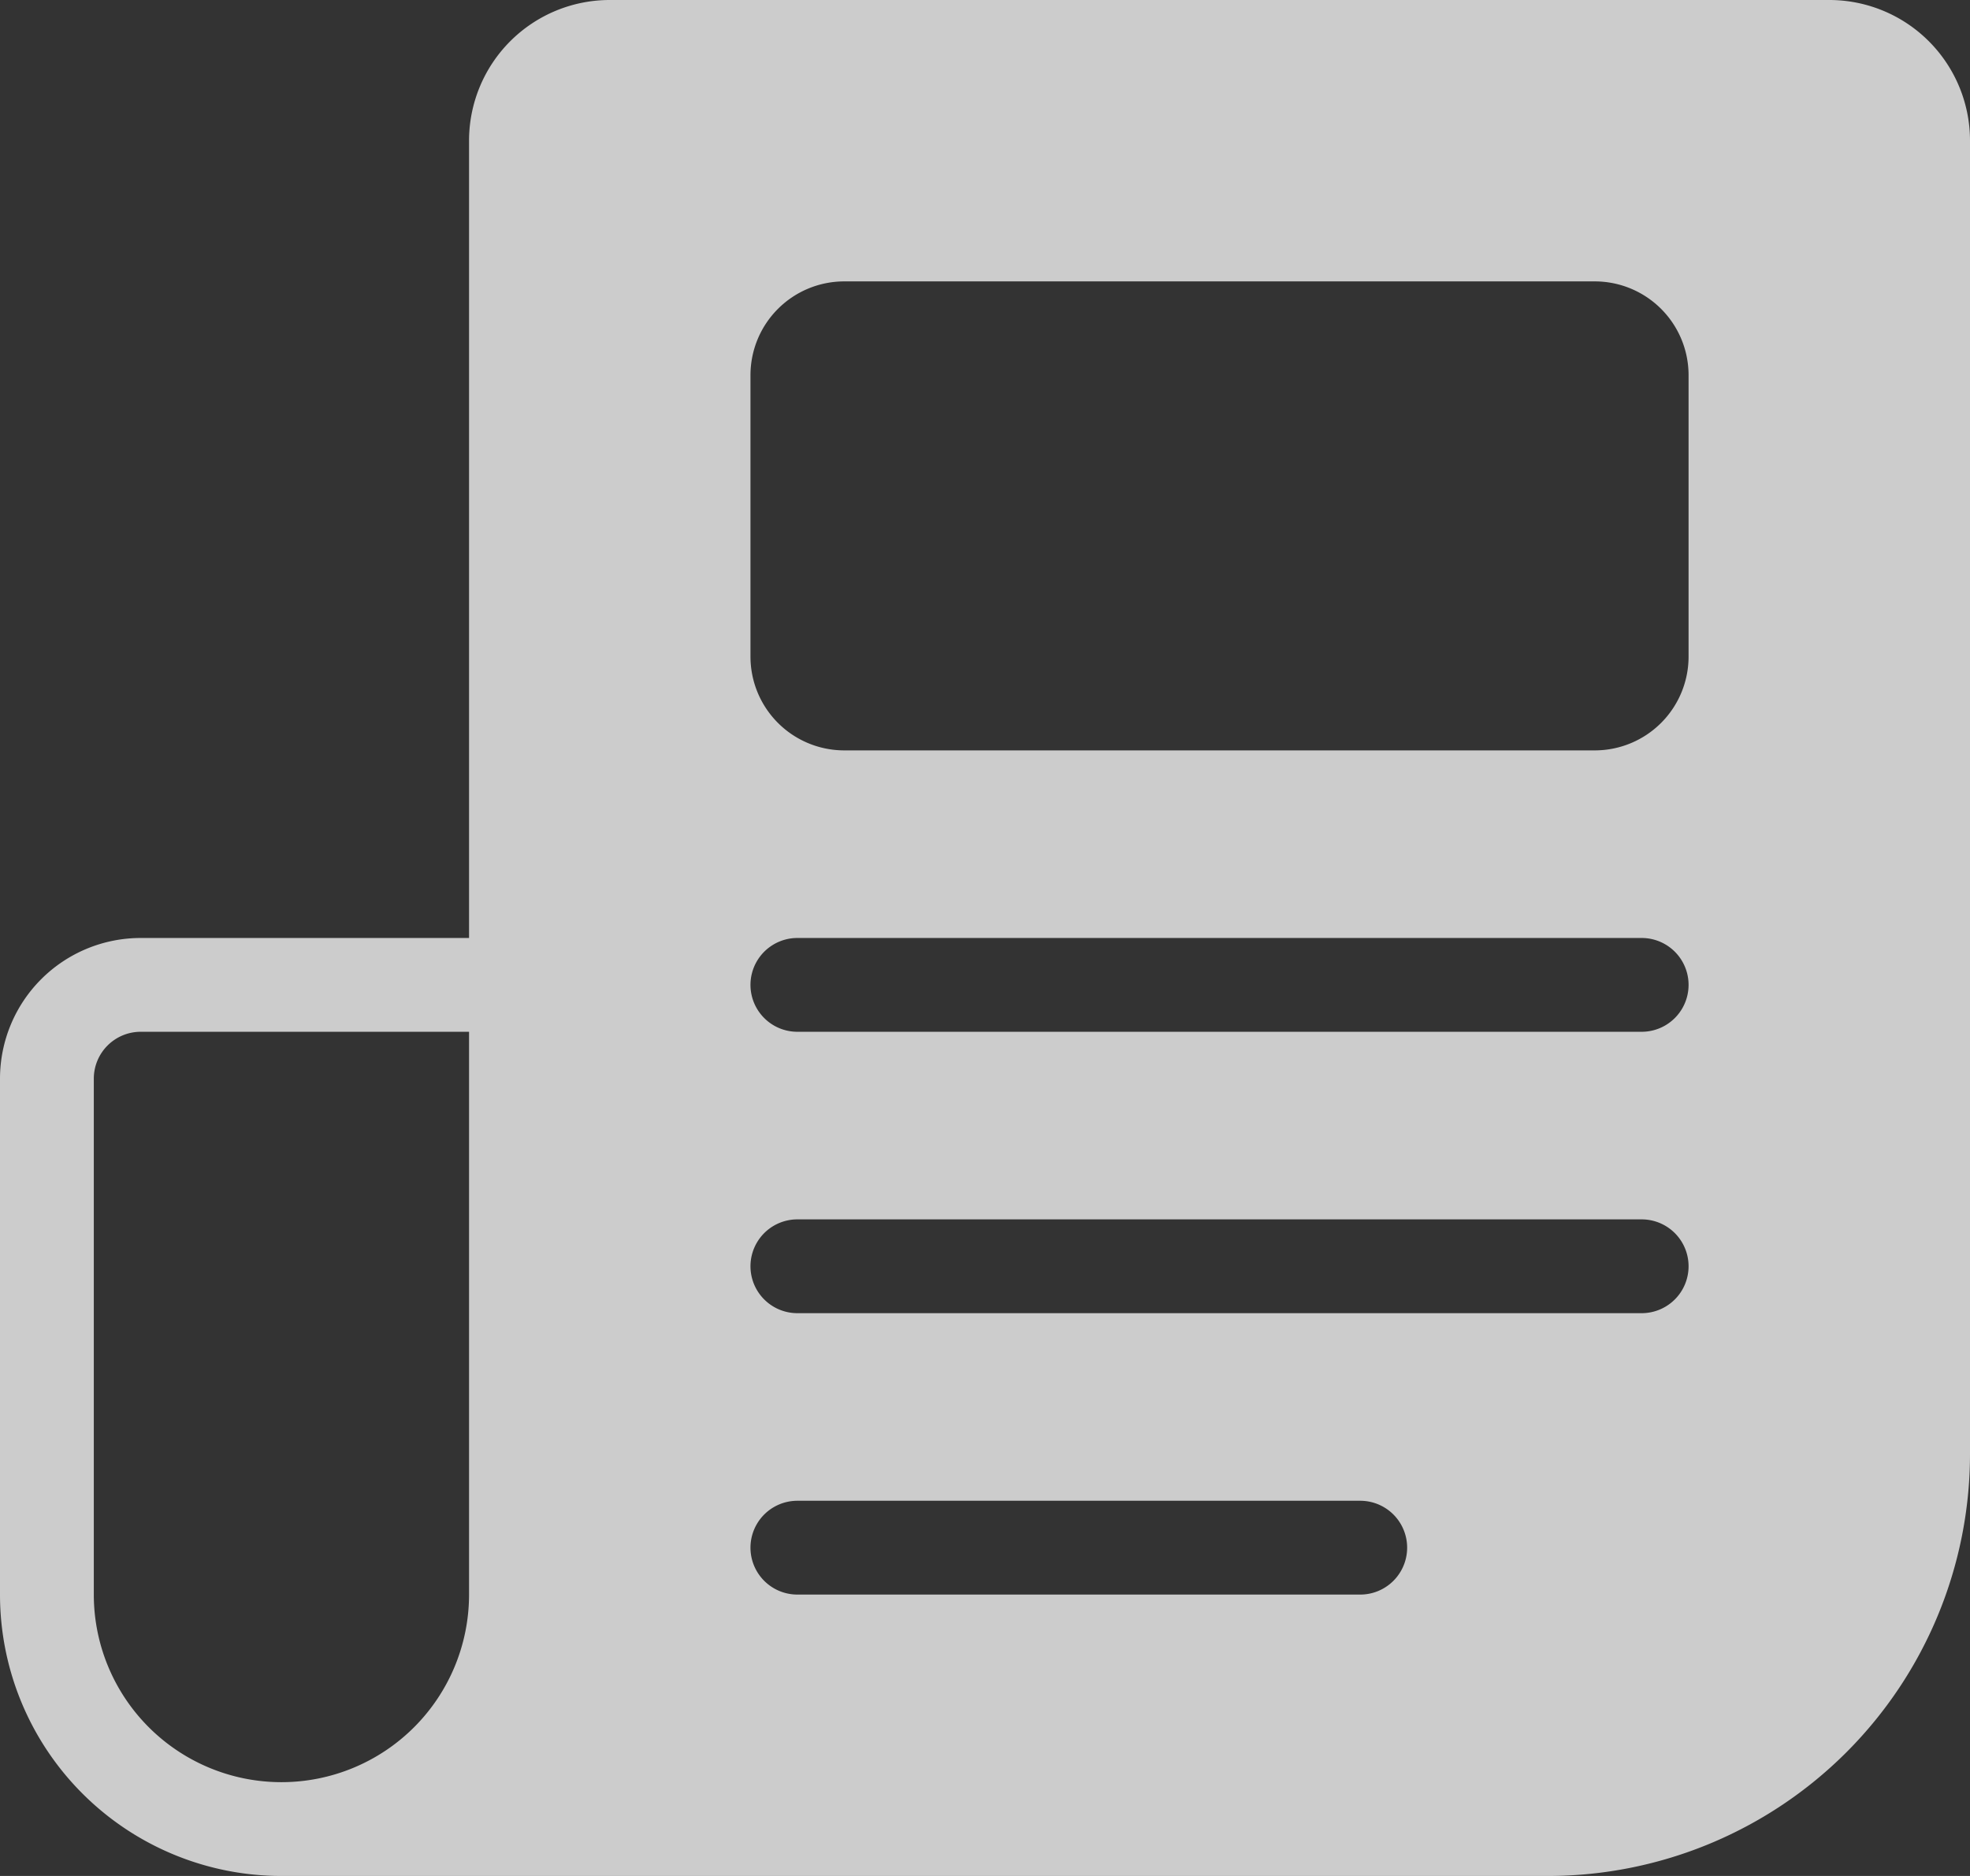 <svg xmlns="http://www.w3.org/2000/svg" width="21" height="20" viewBox="0 0 21 20">
  <rect x="0" y="0" width="21" height="20" fill="#333333" stroke="none"/>
  <defs>
    <style>
      .cls-1 {
        fill: #fff;
        fill-rule: evenodd;
        opacity: 0.75;
      }
    </style>
  </defs>
  <path id="ic" class="cls-1" d="M57.5,201h-13a1.5,1.5,0,0,0-1.5,1.5V211H39.5a1.5,1.5,0,0,0-1.5,1.5V218a3,3,0,0,0,3,3H54.5a4.5,4.5,0,0,0,4.5-4.5v-14A1.5,1.5,0,0,0,57.5,201ZM43,217.5V218a2,2,0,1,1-4,0v-5.5a0.5,0.5,0,0,1,.5-0.5H43v5.5ZM56,208a1,1,0,0,1-1,1H47a1,1,0,0,1-1-1v-3a1,1,0,0,1,1-1h8a1,1,0,0,1,1,1v3Zm-0.5,4h-9a0.5,0.5,0,1,1,0-1h9A0.5,0.5,0,0,1,55.5,212Zm0,3h-9a0.5,0.5,0,1,1,0-1h9A0.5,0.5,0,0,1,55.5,215Zm-3,3h-6a0.5,0.5,0,1,1,0-1h6A0.5,0.5,0,0,1,52.5,218Z" transform="translate(-38 -201)"/>
</svg>
